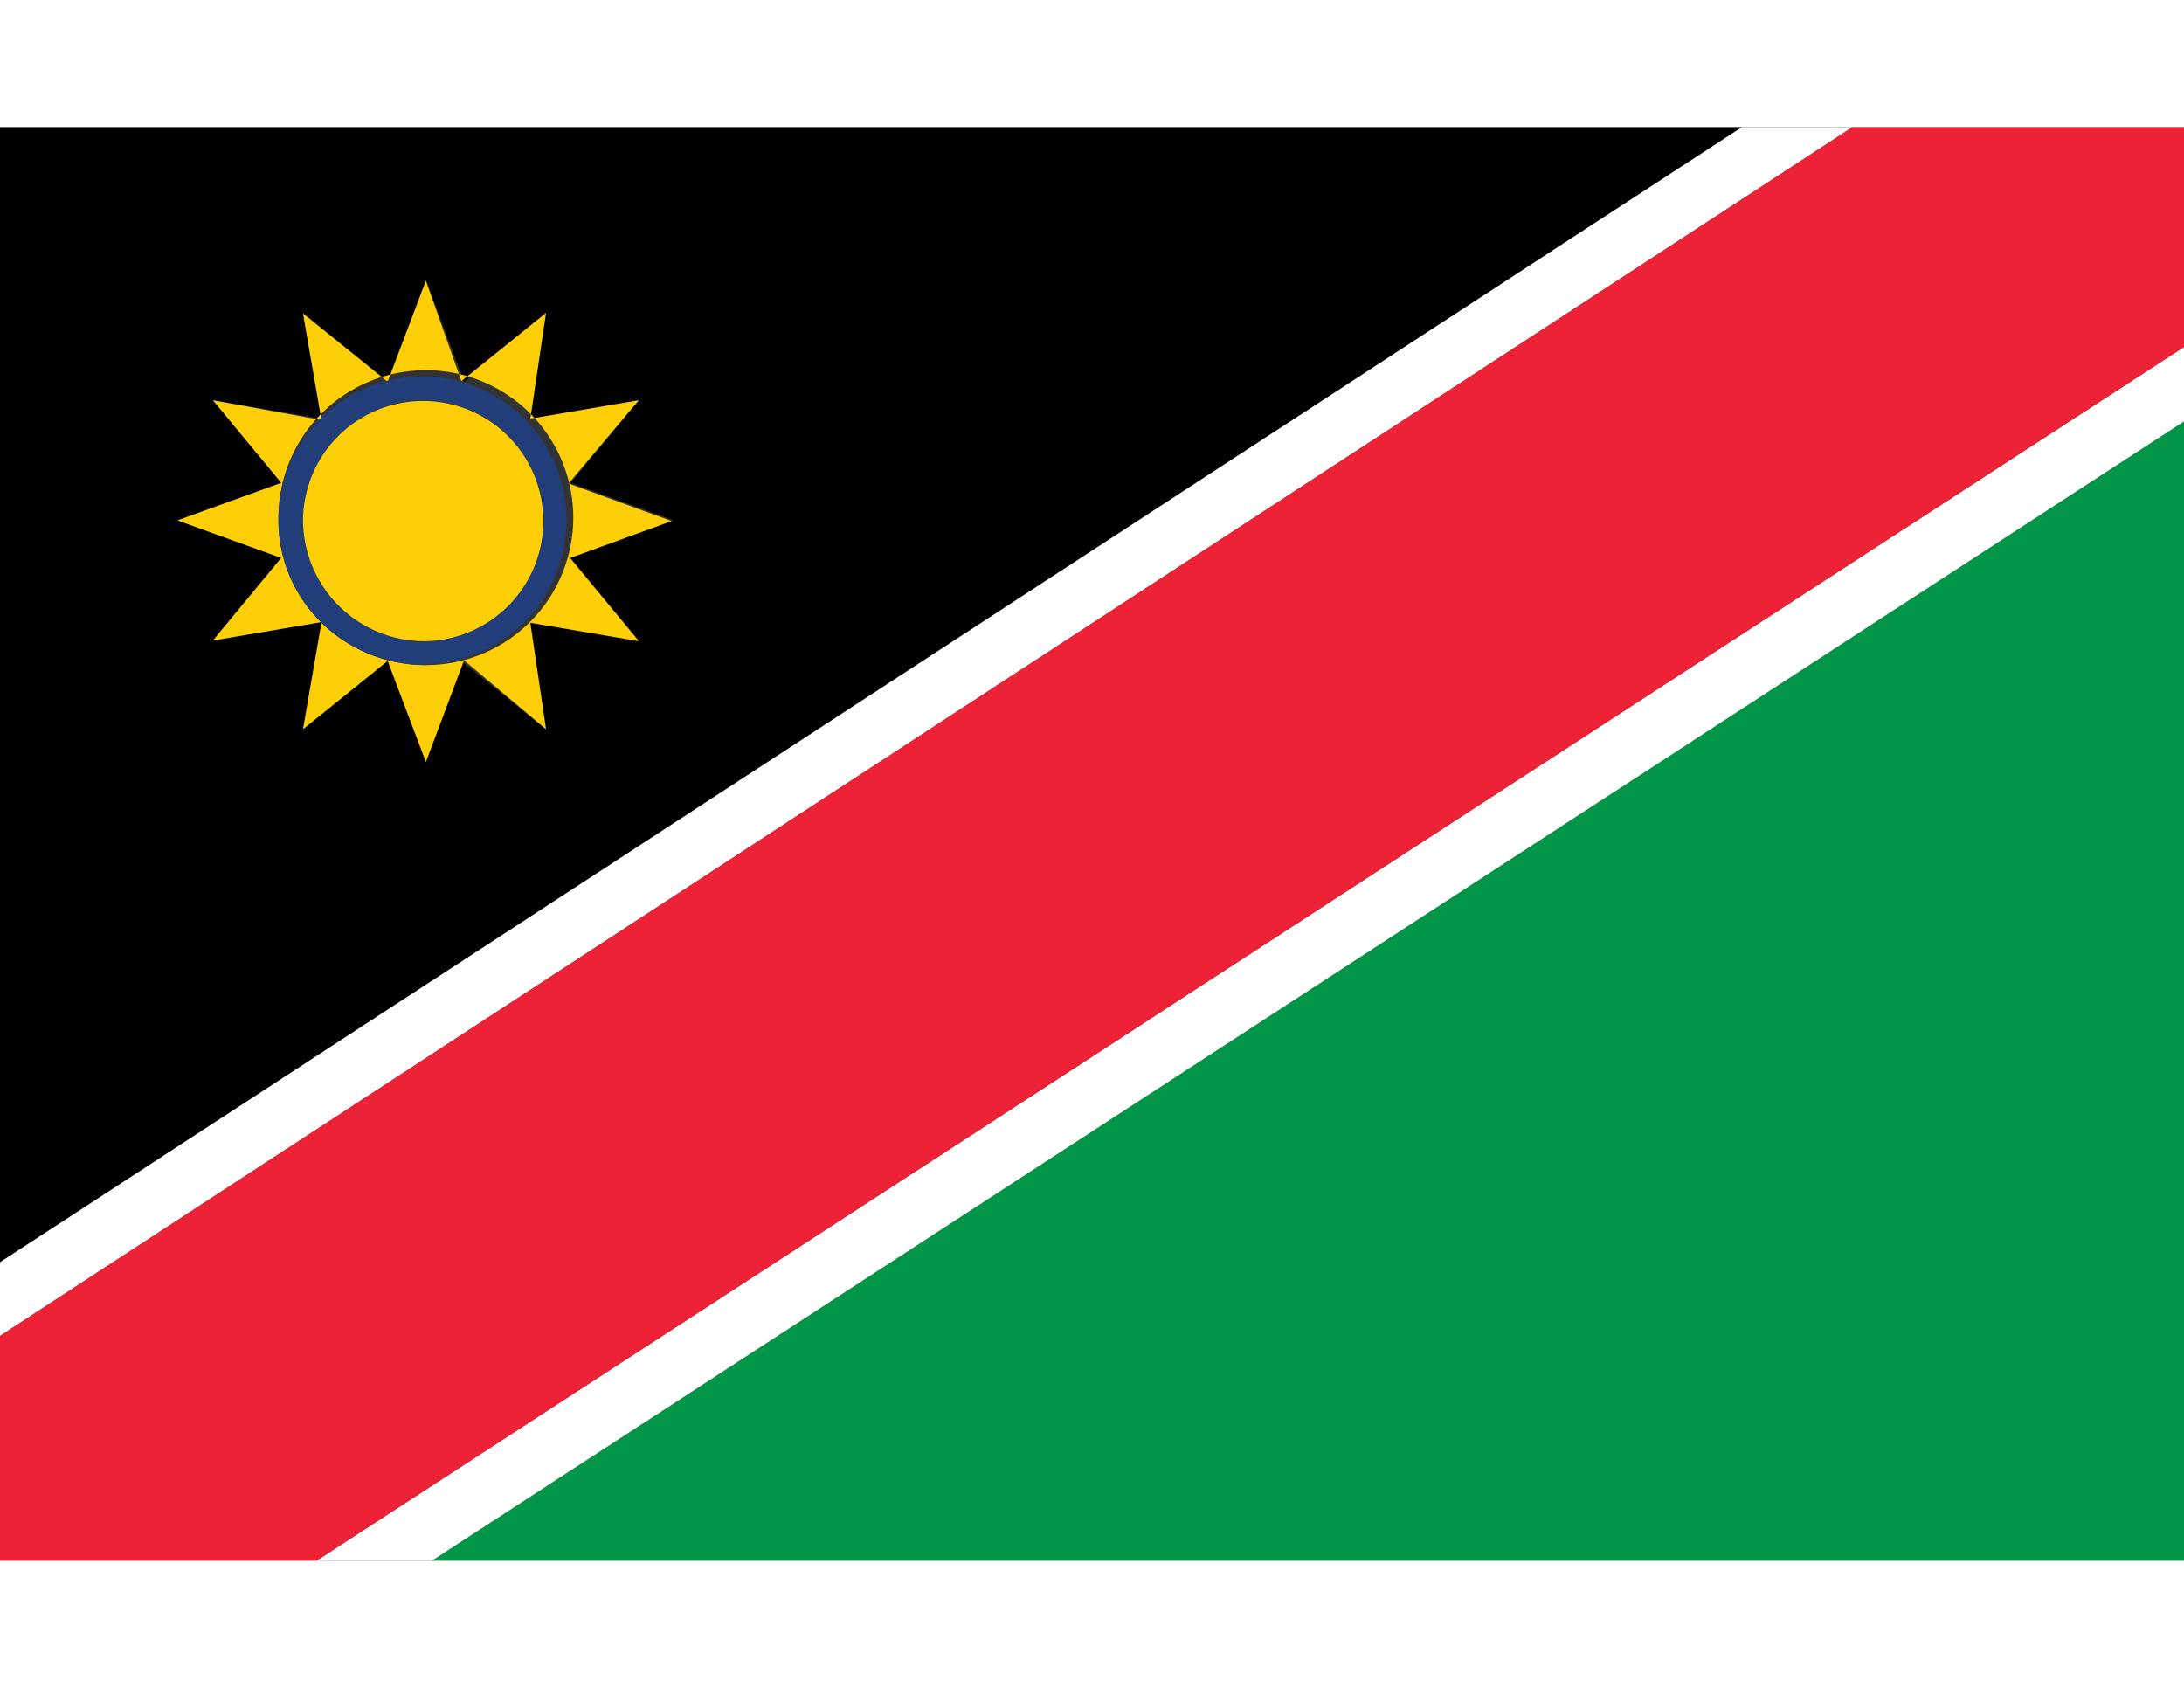 <svg xmlns="http://www.w3.org/2000/svg" id="Layer_1" data-name="Layer 1" viewBox="0 0 32 21" width="22" height="17">
	<rect x="0" y="0" width="32" height="21" fill="#333333" stroke="none"/>
	<title>
		Namibia
	</title>
	<path d="m8 8.82-1.24-1-.52 1.47-.56-1.48-1.24 1 .27-1.56-1.59.27 1-1.21-1.49-.54 1.52-.55L3.12 4l1.59.27-.27-1.55 1.24 1 .56-1.48.56 1.49L8 2.72l-.23 1.56L9.36 4l-1 1.21 1.51.55-1.51.55 1 1.21-1.59-.26L8 8.82ZM-.11 0v16.7L25.52 0Z" />
	<path d="M32 21V4.31L6.33 21H32z" fill="#019548" />
	<path d="m8.33 6.32 1.51-.55-1.51-.55L9.36 4l-1.59.27L8 2.72l-1.24 1-.52-1.47-.56 1.48-1.24-1 .27 1.56L3.12 4l1 1.21-1.52.55 1.52.55-1 1.21 1.59-.27a2.08 2.08 0 0 1-.63-1.49 2.16 2.16 0 1 1 2.16 2.12 2.19 2.19 0 0 1-1.53-.62l-.27 1.56 1.24-1 .56 1.48.56-1.49L8 8.82l-.23-1.56 1.59.27-1-1.21Z" fill="#fecf06" />
	<path d="M6.24 4a1.76 1.76 0 1 1-1.8 1.76A1.78 1.78 0 0 1 6.24 4Zm0 3.87a2.11 2.11 0 1 0-2.16-2.1 2.08 2.08 0 0 0 .63 1.49 2.19 2.19 0 0 0 1.53.62Z" fill="#213e7a" />
	<path d="M6.24 7.53a1.76 1.76 0 1 0-1.8-1.76 1.78 1.78 0 0 0 1.8 1.76Z" fill="#fecf06" />
	<path d="M25.52 0-.11 16.7v1.08L27.14 0h-1.62zM6.33 21 32 4.31V3.22L4.64 21h1.69z" fill="#fff" />
	<path d="M32 3.22V0h-4.86L-.11 17.78V21h4.75L32 3.22z" fill="#ee2237" />
</svg>
